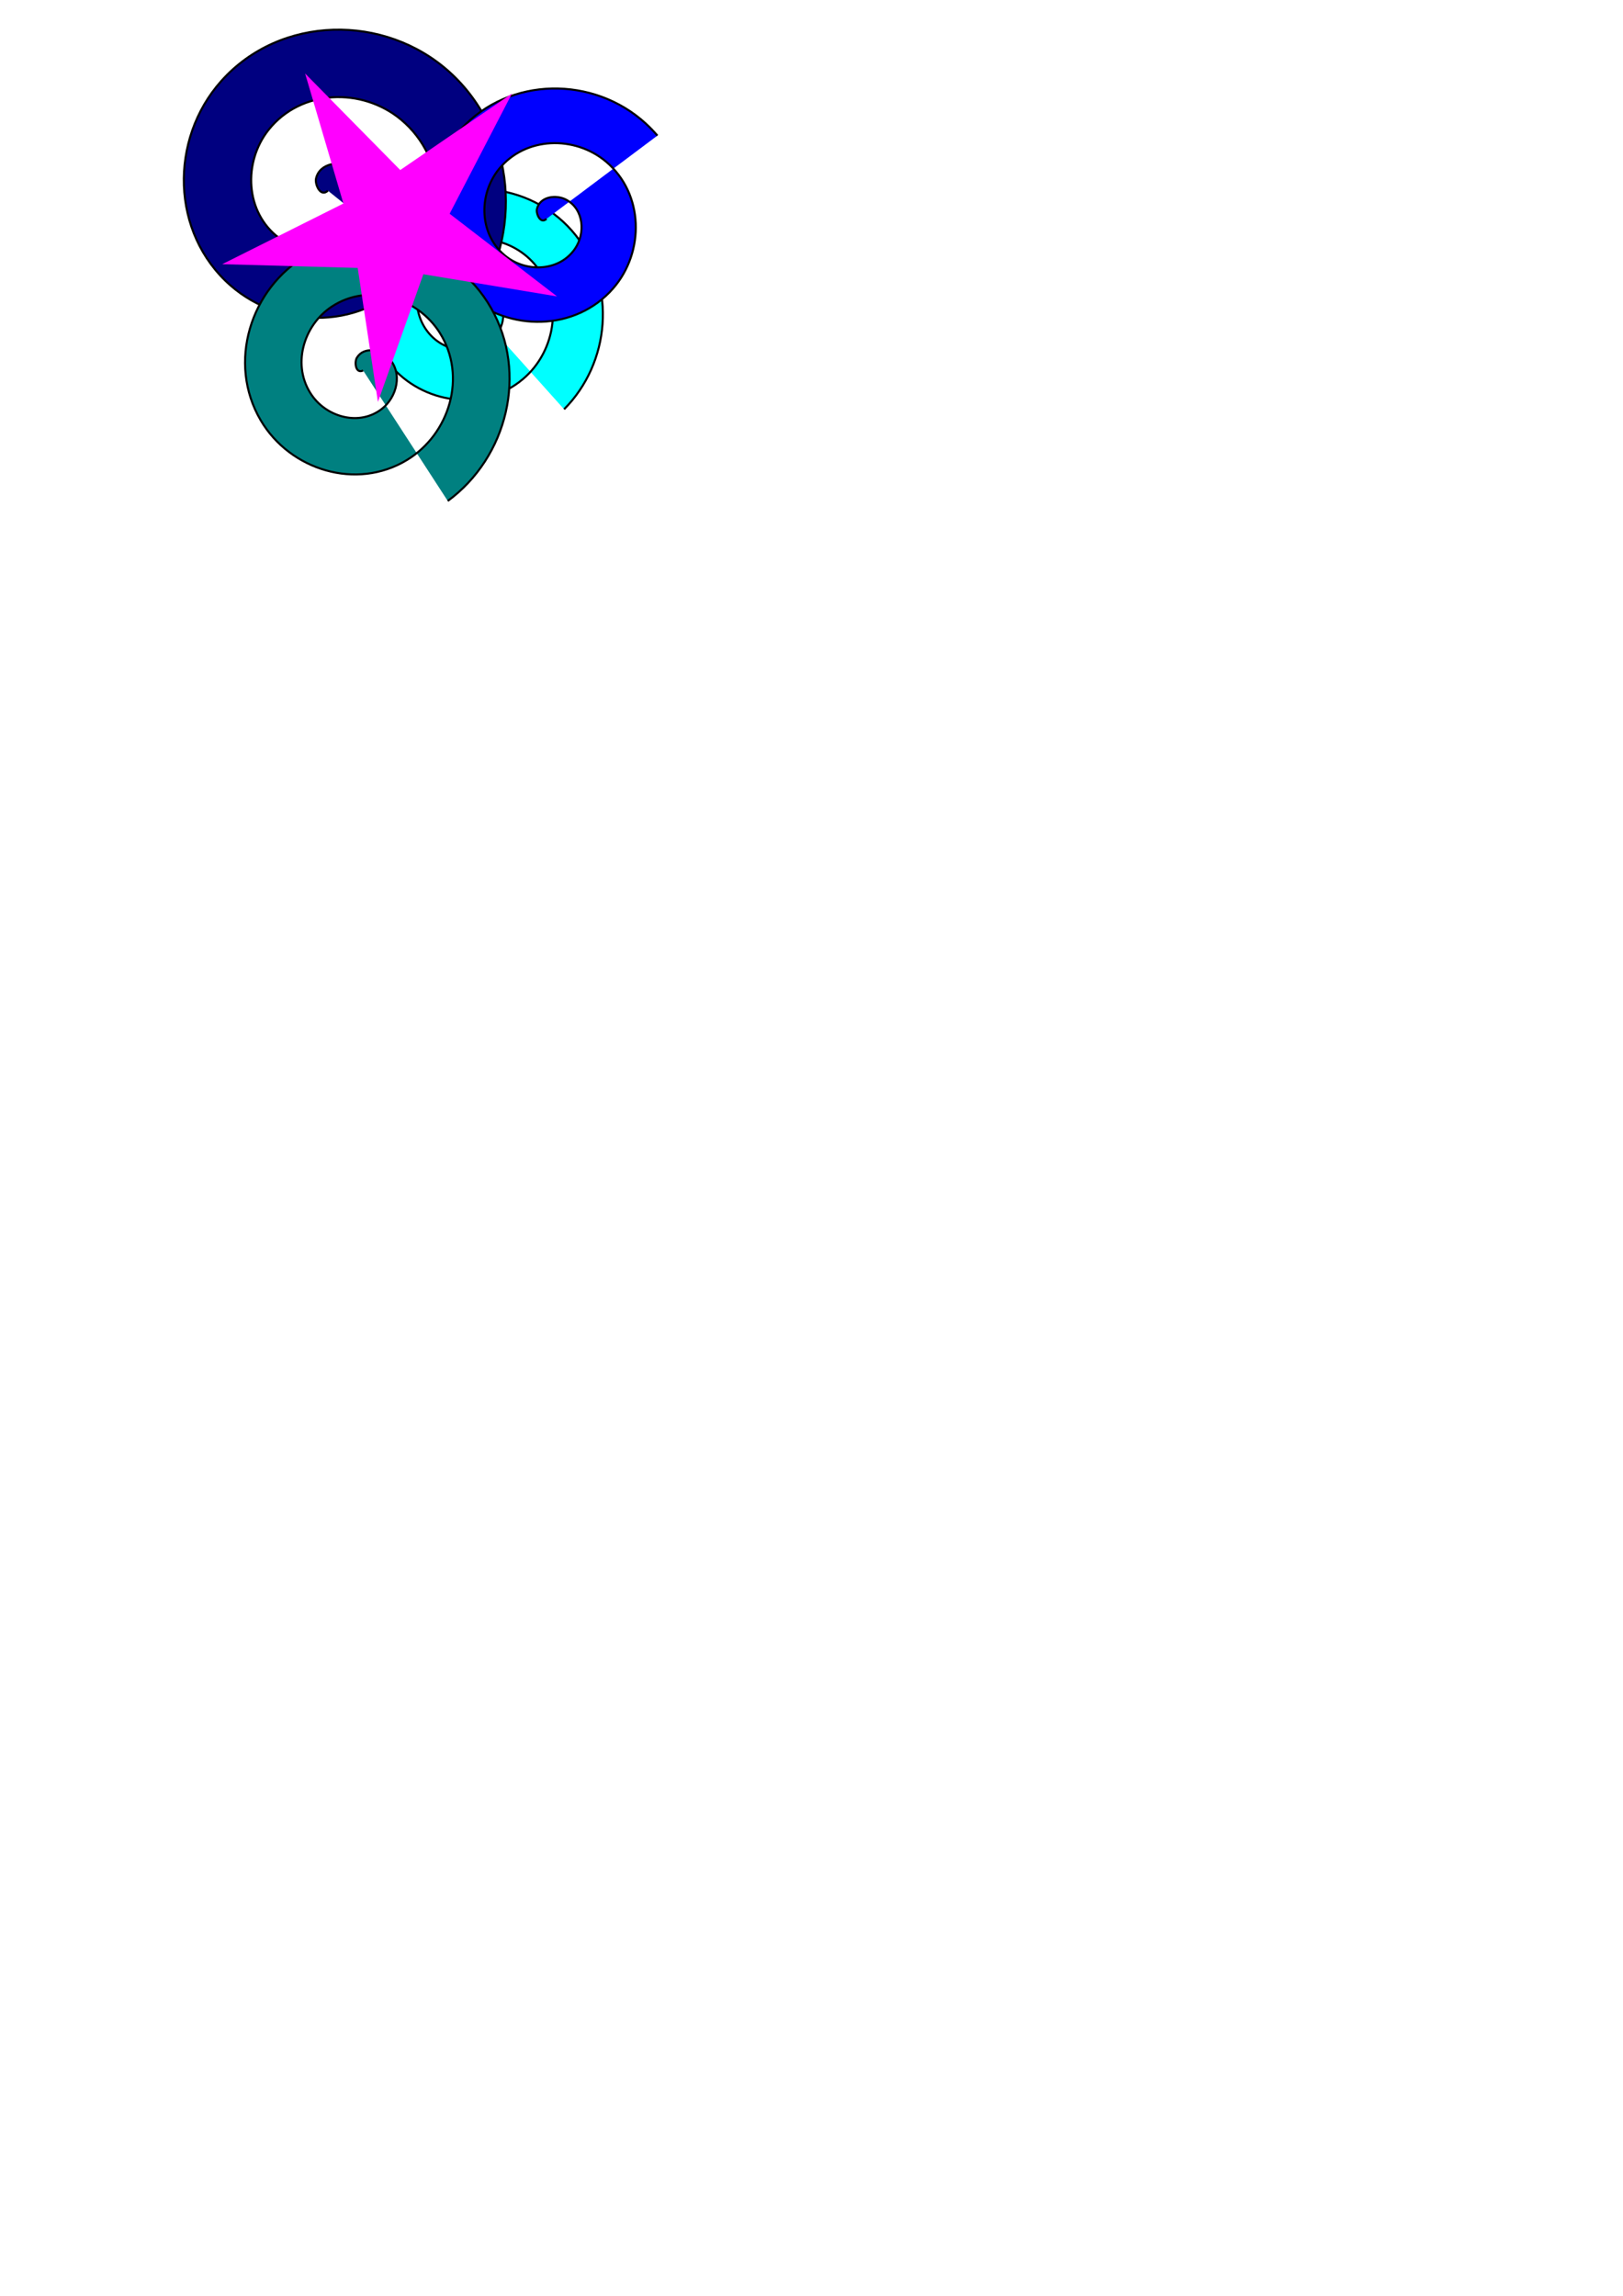 <?xml version="1.0" encoding="UTF-8" standalone="no"?>
<svg
   xmlns:dc="http://purl.org/dc/elements/1.1/"
   xmlns:cc="http://creativecommons.org/ns#"
   xmlns:rdf="http://www.w3.org/1999/02/22-rdf-syntax-ns#"
   xmlns:svg="http://www.w3.org/2000/svg"
   xmlns="http://www.w3.org/2000/svg"
   id="svg28"
   version="1.1"
   viewBox="0 0 210 297"
   height="297mm"
   width="210mm">
  <defs
     id="defs22" />
  <g
     id="layer1">
    <path
       d="m 61.128,39.716 c -0.802,0.56 -1.151,-0.805 -0.932,-1.333 0.596,-1.432 2.548,-1.333 3.599,-0.53 1.879,1.437 1.629,4.259 0.128,5.864 -2.203,2.355 -5.994,1.938 -8.129,-0.274 -2.845,-2.948 -2.252,-7.739 0.676,-10.394 3.686,-3.341 9.487,-2.571 12.659,1.078 3.841,4.419 2.89,11.239 -1.48,14.924 -5.151,4.342 -12.992,3.211 -17.189,-1.882 -4.845,-5.881 -3.533,-14.746 2.284,-19.454 6.61,-5.349 16.5,-3.856 21.719,2.686 5.336,6.689 4.486,16.539 -1.474,22.545"
       id="path30"
       style="fill:#00ffff;fill-rule:evenodd;stroke:#000000;stroke-width:0.265" />
    <path
       d="m 42.425,24.662 c -0.948,0.922 -1.711,-0.822 -1.533,-1.575 0.482,-2.04 3.107,-2.334 4.683,-1.491 2.82,1.506 3.101,5.324 1.45,7.791 -2.424,3.622 -7.571,3.892 -10.9,1.408 -4.437,-3.311 -4.692,-9.828 -1.366,-14.008 4.186,-5.26 12.091,-5.498 17.116,-1.324 6.086,5.055 6.307,14.357 1.282,20.224 C 47.236,42.601 36.533,42.804 29.824,36.927 22.08,30.142 21.895,18.034 28.626,10.486 36.273,1.91 49.789,1.745 58.175,9.33 66.75,17.085 67.766,30.407 61.128,39.716"
       id="path32"
       style="fill:#000080;fill-rule:evenodd;stroke:#000000;stroke-width:0.265" />
    <path
       d="m 70.708,28.311 c -0.774,0.741 -1.381,-0.677 -1.232,-1.286 0.404,-1.649 2.532,-1.87 3.804,-1.178 2.274,1.239 2.478,4.333 1.124,6.321 -1.987,2.918 -6.158,3.104 -8.839,1.07 -3.573,-2.711 -3.737,-7.992 -1.016,-11.357 3.425,-4.234 9.831,-4.375 13.875,-0.962 4.897,4.135 5.016,11.672 0.907,16.392 -4.842,5.563 -13.514,5.658 -18.91,0.853 -6.23,-5.547 -6.301,-15.357 -0.799,-21.428 6.251,-6.898 17.201,-6.944 23.945,-0.745 0.529,0.487 1.029,1.005 1.496,1.552"
       id="path34"
       style="fill:#0000ff;fill-rule:evenodd;stroke:#000000;stroke-width:0.265" />
    <path
       d="m 46.986,47.927 c -0.996,0.486 -1.147,-1.102 -0.808,-1.655 0.917,-1.498 3.084,-1.044 4.118,0.039 1.85,1.937 1.075,5.049 -0.885,6.582 -2.877,2.249 -7.045,1.116 -9.045,-1.732 -2.666,-3.797 -1.163,-9.052 2.579,-11.508 4.709,-3.091 11.064,-1.212 13.972,3.426 3.521,5.617 1.263,13.079 -4.273,16.435 -6.523,3.954 -15.096,1.314 -18.898,-5.119 -4.389,-7.428 -1.367,-17.115 5.966,-21.361 8.332,-4.825 19.134,-1.42 23.825,6.813 4.796,8.418 2.119,19.289 -5.602,24.961"
       id="path38"
       style="fill:#008080;fill-rule:evenodd;stroke:#000000;stroke-width:0.265" />
    <path
       d="M 72.076,38.347 54.777,35.478 48.899,52 46.282,34.661 28.753,34.177 44.434,26.329 39.478,9.508 51.788,21.997 66.253,12.086 58.179,27.652 Z"
       id="path40"
       style="fill:#ff00ff;stroke-width:0.265" />
  </g>
</svg>
